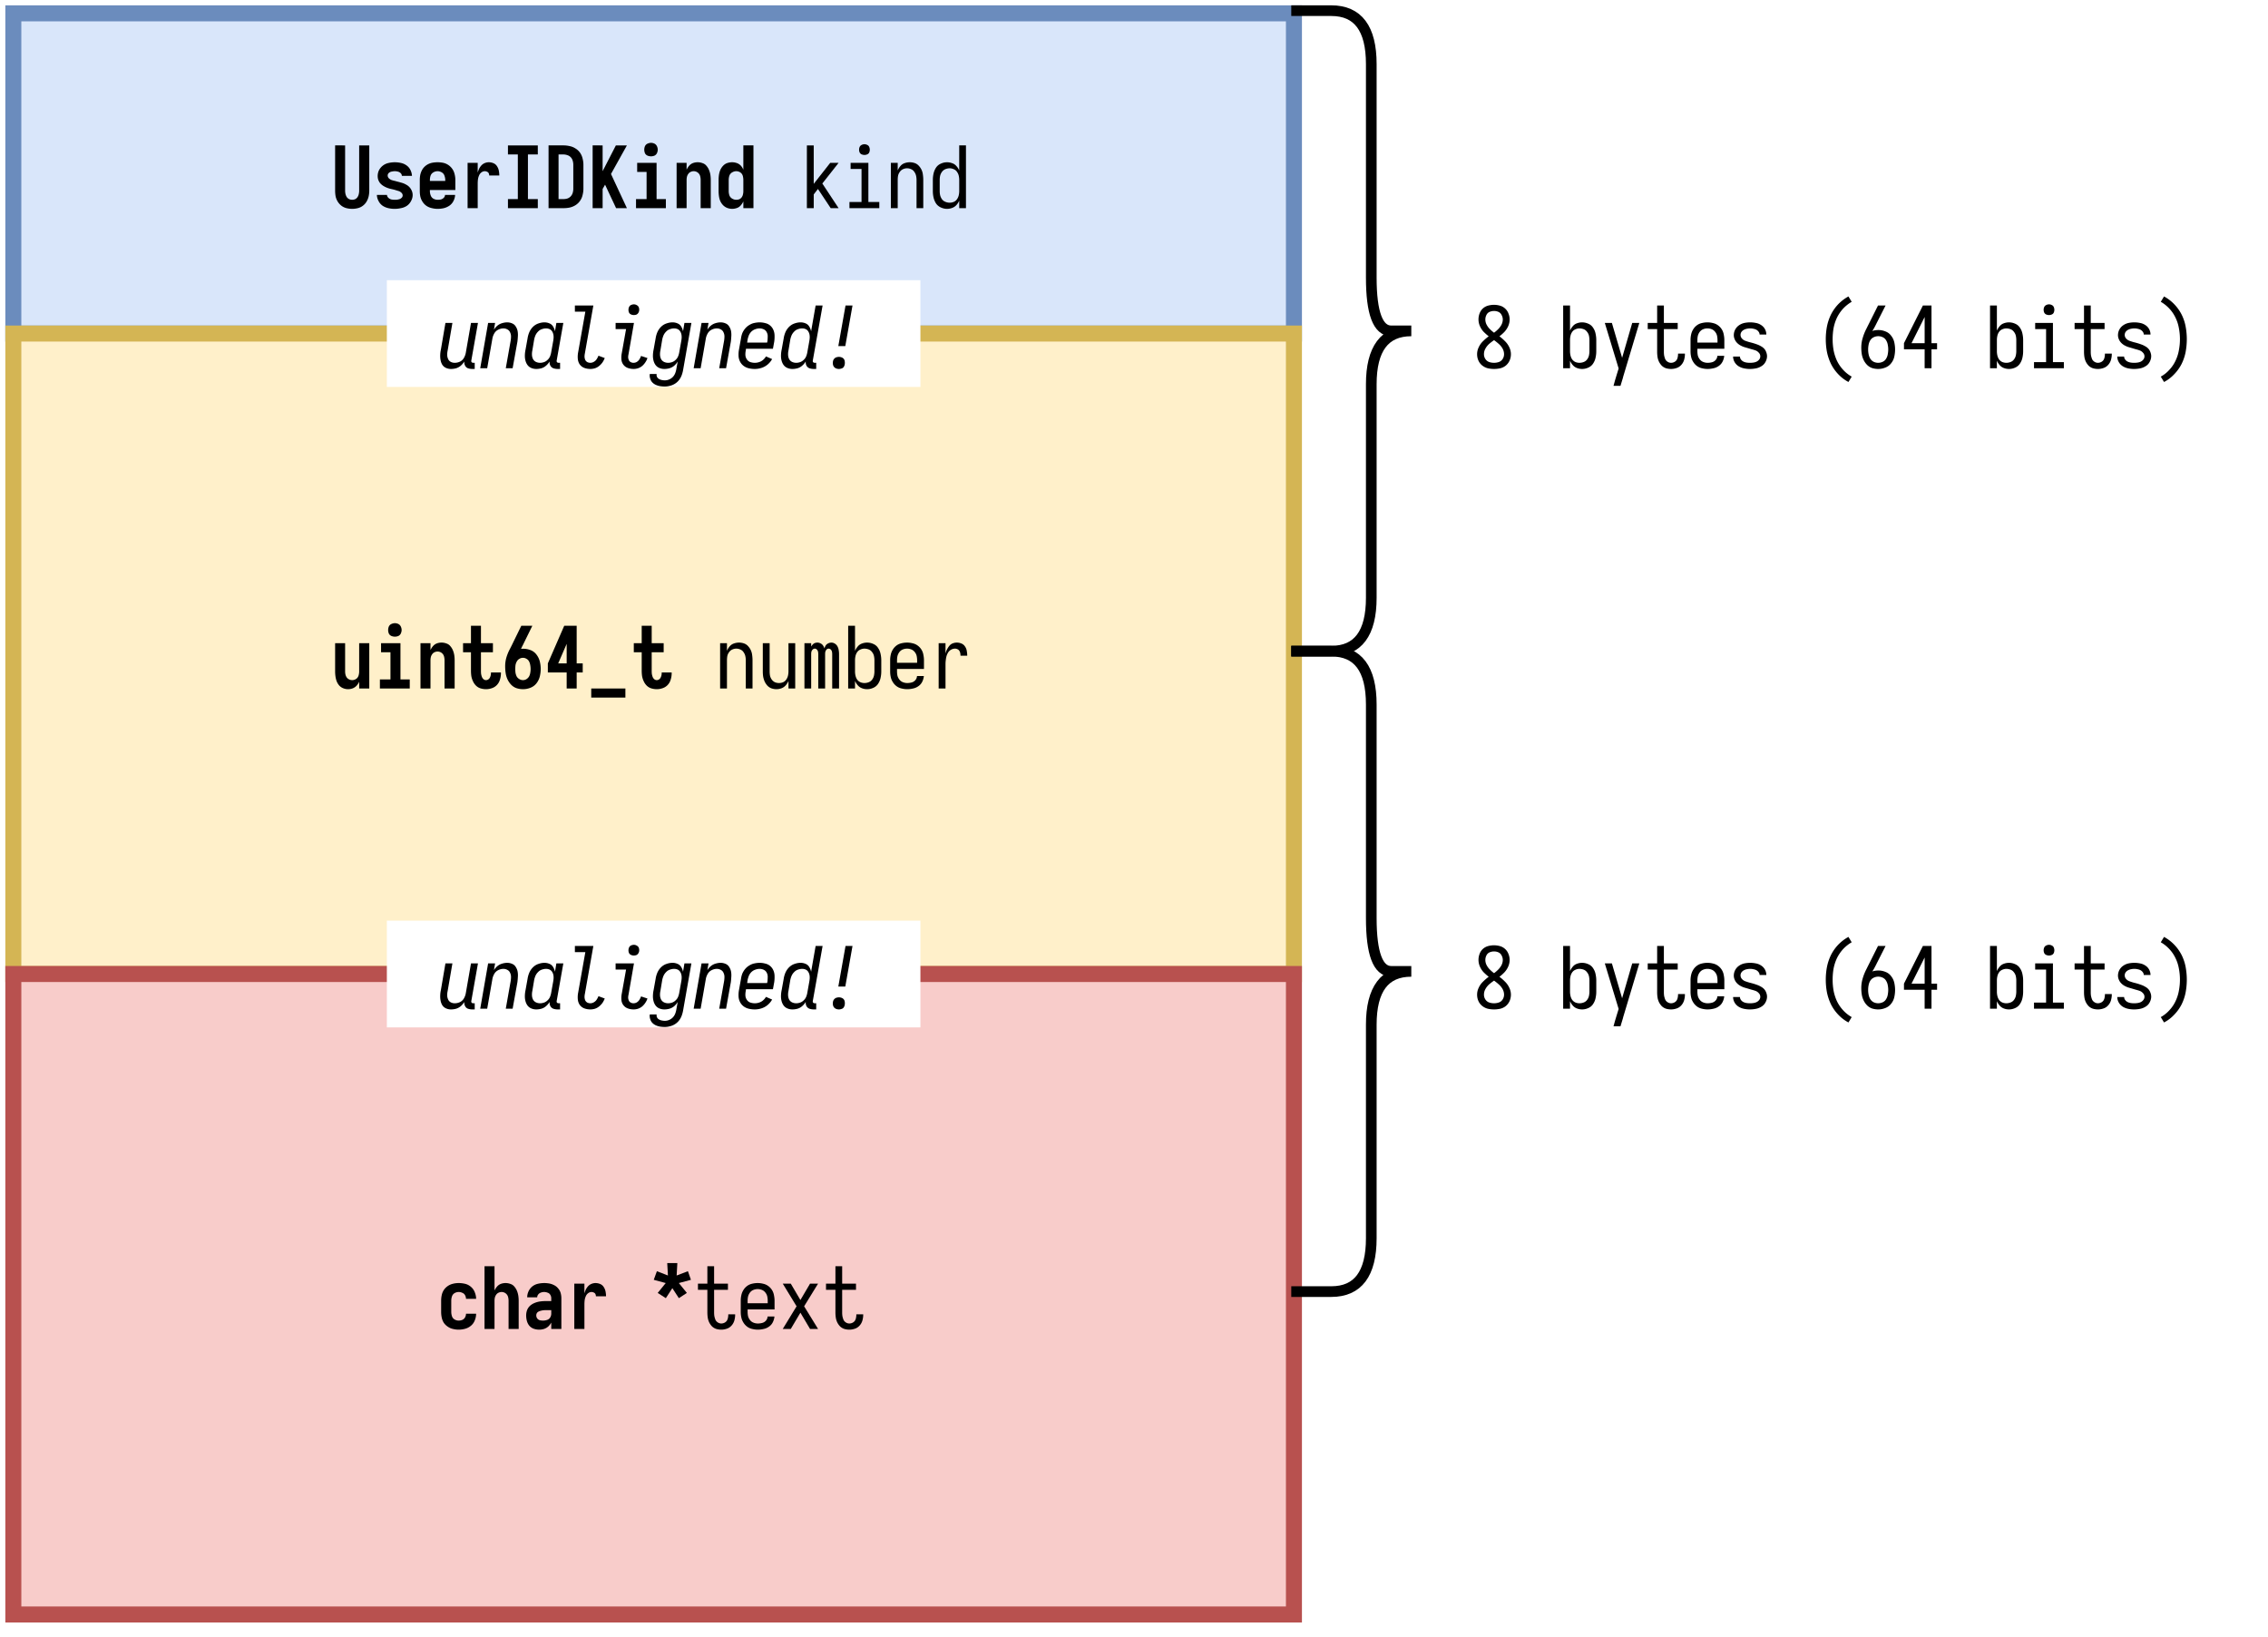 <svg xmlns="http://www.w3.org/2000/svg" xmlns:xlink="http://www.w3.org/1999/xlink" width="406.72" height="293.44" viewBox="0 0 305.04 220.08" version="1.2"><defs><symbol overflow="visible" id="b"><path d="M2.875.094c.25 0 .5-.032.75-.094.258-.063.488-.172.688-.328.207-.156.375-.344.5-.563.132-.226.226-.468.28-.718.052-.25.079-.5.079-.75v-6.079h-1.36v6.079c0 .148-.015.293-.046.437a1.135 1.135 0 01-.157.406.789.789 0 01-.312.297 1.004 1.004 0 01-.844 0 .86.86 0 01-.328-.297 1.529 1.529 0 01-.156-.406 2.055 2.055 0 01-.047-.437v-6.079H.578v6.079c0 .25.02.5.063.75.05.25.144.492.28.718.134.22.302.407.5.563.208.156.438.266.688.328.25.063.504.094.766.094zm0 0"/></symbol><symbol overflow="visible" id="c"><path d="M2.844.094c.281 0 .562-.032.844-.094.289-.05.554-.156.796-.313.239-.164.426-.378.563-.64.144-.258.219-.531.219-.813 0-.144-.024-.285-.063-.421a1.814 1.814 0 00-.172-.376 1.46 1.46 0 00-.265-.328 1.406 1.406 0 00-.344-.25 2.798 2.798 0 00-.375-.187 3.44 3.44 0 00-.406-.125 4.673 4.673 0 00-.407-.11c-.136-.039-.273-.078-.406-.109a4.787 4.787 0 01-.406-.11 1.184 1.184 0 01-.36-.234.537.537 0 01-.156-.375c0-.101.032-.195.094-.28a.727.727 0 01.25-.188c.102-.04.207-.067.313-.079a1.531 1.531 0 01.734.031.774.774 0 01.36.204.511.511 0 01.155.36h1.36a1.917 1.917 0 00-.203-.782 1.593 1.593 0 00-.532-.625 1.95 1.95 0 00-.75-.328 3.662 3.662 0 00-1.64 0 1.9 1.9 0 00-1.297.953 1.8 1.8 0 00-.14 1.219c.038.136.097.265.171.39.07.118.16.22.266.313.101.094.219.18.344.25.125.074.25.137.375.187.132.055.27.102.406.141l.406.094c.145.031.281.07.406.11.133.042.27.085.407.124a.93.93 0 01.359.219c.113.105.172.23.172.375a.404.404 0 01-.125.297.807.807 0 01-.281.187 2.873 2.873 0 01-.329.078c-.117.012-.23.016-.343.016a2.29 2.29 0 01-.453-.047A.904.904 0 012-1.39a.57.57 0 01-.188-.39H.454c.008.281.082.554.219.812.133.262.316.477.547.64.238.157.5.267.781.329.281.063.563.094.844.094zm0 0"/></symbol><symbol overflow="visible" id="d"><path d="M2.89.094c.282 0 .555-.032.829-.094.281-.07.535-.188.765-.344a1.71 1.71 0 00.532-.625c.132-.258.207-.531.218-.812H3.875a.537.537 0 01-.172.39.83.83 0 01-.375.22 2.11 2.11 0 01-.437.046c-.2 0-.387-.047-.563-.14a.822.822 0 01-.375-.438 1.662 1.662 0 01-.11-.594v-.14h3.423v-1.36a2.99 2.99 0 00-.094-.75 2.063 2.063 0 00-.297-.703 2.024 2.024 0 00-1.234-.844 3.828 3.828 0 00-1.531 0c-.25.055-.485.153-.704.297a1.97 1.97 0 00-.547.547 2.426 2.426 0 00-.296.703 3.394 3.394 0 00-.079.75v1.5c0 .262.024.516.079.766.062.25.164.484.312.703.145.219.328.402.547.547.219.136.453.23.703.281.258.063.516.094.766.094zm-1.046-3.75v-.14c0-.196.031-.392.093-.579a.837.837 0 01.375-.438 1.11 1.11 0 01.563-.156c.195 0 .383.055.563.157.175.105.296.25.359.437.07.188.11.383.11.578v.14zm0 0"/></symbol><symbol overflow="visible" id="e"><path d="M1.172 0h1.36v-3.234c0-.145.003-.29.015-.438.008-.144.031-.285.062-.422.04-.144.094-.281.157-.406a.92.92 0 01.296-.328.72.72 0 01.422-.14.65.65 0 01.313.077.4.4 0 01.219.204c.039.093.062.195.062.296h1.36c0-.207-.024-.421-.063-.64a1.664 1.664 0 00-.25-.61 1.008 1.008 0 00-.484-.406 1.623 1.623 0 00-.625-.125c-.18 0-.356.04-.532.11-.18.074-.328.18-.453.312-.125.137-.23.29-.312.453-.074.168-.137.34-.188.516v-1.313h-1.36zm0 0"/></symbol><symbol overflow="visible" id="f"><path d="M.86 0h4.015v-1.219H3.547v-6h1.328v-1.218H.859v1.218h1.329v6H.859zm0 0"/></symbol><symbol overflow="visible" id="g"><path d="M.578 0h2c.281 0 .555-.023.828-.078a2.52 2.52 0 00.781-.313c.25-.156.458-.351.625-.593.165-.239.282-.5.344-.782.07-.28.11-.562.11-.843v-3.235c0-.281-.04-.554-.11-.828a2.254 2.254 0 00-.343-.781 2.009 2.009 0 00-.625-.578 2.19 2.19 0 00-.782-.313 3.688 3.688 0 00-.828-.094h-2zm1.344-1.219v-6h.656c.176 0 .352.032.531.094.176.055.329.148.454.281.124.125.21.282.265.469.05.18.078.355.078.531v3.235c0 .187-.027.37-.078.546-.055.18-.14.336-.265.47a1.105 1.105 0 01-.454.296c-.18.055-.355.078-.53.078zm0 0"/></symbol><symbol overflow="visible" id="h"><path d="M.766 0h1.343v-2.578l.329-.578L3.921 0h1.453l-2.14-4.594 2.14-3.843H3.891L2.109-4.97v-3.468H.766zm0 0"/></symbol><symbol overflow="visible" id="i"><path d="M.86 0h4.015v-1.219h-1.25v-4.875h-2.61v1.219h1.266v3.656H.86zm2.015-6.969c.164 0 .32-.031.469-.093a.703.703 0 00.328-.329c.07-.156.11-.312.11-.468 0-.164-.04-.32-.11-.47a.72.72 0 00-.328-.343 1.086 1.086 0 00-.469-.11c-.156 0-.313.04-.469.11a.686.686 0 00-.344.344 1.196 1.196 0 00-.093.469c0 .156.031.312.093.468.07.149.188.258.344.329.156.062.313.093.469.093zm0 0"/></symbol><symbol overflow="visible" id="j"><path d="M.578 0h1.344v-3.797c0-.144.016-.285.047-.422a1.02 1.02 0 01.172-.375.765.765 0 01.328-.281.95.95 0 01.406-.094.9.9 0 01.734.375.926.926 0 01.157.375c.03.137.046.278.046.422V0h1.36v-3.797c0-.219-.016-.437-.047-.656a2.88 2.88 0 00-.172-.64 1.99 1.99 0 00-.344-.579 1.106 1.106 0 00-.53-.375 1.86 1.86 0 00-1.298-.016c-.199.075-.37.196-.515.36a2.34 2.34 0 00-.344.531v-.922H.578zm0 0"/></symbol><symbol overflow="visible" id="k"><path d="M2.313.094c.207 0 .414-.04.624-.11.208-.07.383-.191.532-.359.144-.164.258-.344.344-.531V0h1.359v-8.438h-1.36v3.266c-.085-.207-.199-.39-.343-.547a1.344 1.344 0 00-.531-.343c-.211-.07-.418-.11-.626-.11-.23 0-.453.04-.671.11-.211.074-.399.199-.563.375-.156.167-.281.359-.375.578-.086.21-.14.421-.172.64a4.773 4.773 0 00-.047.672v1.5c0 .219.016.445.047.672.031.23.086.45.172.656.094.211.219.399.375.563.164.168.352.293.563.375.218.082.441.125.671.125zm.546-1.219a1.05 1.05 0 01-.546-.156.822.822 0 01-.376-.438 1.81 1.81 0 01-.093-.578v-1.5c0-.195.031-.39.093-.578a.837.837 0 01.375-.438c.176-.101.36-.156.547-.156.145 0 .286.032.422.094a.874.874 0 01.328.266.926.926 0 01.157.39c.03.137.046.278.046.422v1.5c0 .149-.015.29-.046.422a1.015 1.015 0 01-.157.39.813.813 0 01-.328.282 1.122 1.122 0 01-.422.078zm0 0"/></symbol><symbol overflow="visible" id="q"><path d="M2.313.094c.218 0 .425-.04.624-.11.208-.082.383-.203.532-.359.144-.164.258-.344.344-.531V0h1.359v-6.094h-1.36v3.797c0 .137-.015.277-.046.422a1.015 1.015 0 01-.157.39.839.839 0 01-.328.266.9.9 0 01-.406.094.95.95 0 01-.406-.094.787.787 0 01-.328-.265 1.118 1.118 0 01-.172-.391 1.994 1.994 0 01-.047-.422v-3.797H.578v3.797c0 .219.016.445.047.672.031.219.082.434.156.64.082.212.196.403.344.579.156.168.336.293.547.375.207.082.422.125.64.125zm0 0"/></symbol><symbol overflow="visible" id="r"><path d="M3.656.094c.27 0 .535-.047.797-.14.27-.095.5-.243.688-.454.187-.207.316-.445.39-.719.082-.27.125-.547.125-.828v-.11H4.313v.048a1.353 1.353 0 01-.14.64.648.648 0 01-.22.25.533.533 0 01-.297.094.515.515 0 01-.36-.14.819.819 0 01-.218-.344A2.112 2.112 0 012.984-2a4.647 4.647 0 01-.015-.406v-2.469h1.61v-1.219h-1.61v-2.343H1.625v2.343H.562v1.219h1.063v2.469c0 .242.016.48.047.719.039.242.113.476.219.703.101.23.242.433.421.609.176.168.38.29.61.36.238.07.484.109.734.109zm0 0"/></symbol><symbol overflow="visible" id="s"><path d="M2.875.094c.344 0 .676-.063 1-.188.32-.125.594-.32.813-.594a2.48 2.48 0 00.453-.921 4.229 4.229 0 000-2.032 2.535 2.535 0 00-.438-.906 1.796 1.796 0 00-.797-.61 2.752 2.752 0 00-1.297-.171c.04-.07.079-.145.11-.219.031-.07.066-.144.11-.219L4.14-8.437H2.656L1.61-6.297c-.168.356-.343.711-.53 1.063-.18.343-.325.71-.438 1.093A4.205 4.205 0 00.484-3c0 .305.02.602.063.89.039.294.117.575.234.844.125.274.285.516.485.735.207.219.453.383.734.484.29.094.582.14.875.14zm0-1.219a.926.926 0 01-.484-.14.961.961 0 01-.36-.36 1.949 1.949 0 01-.156-.484 3.657 3.657 0 01-.031-.516c0-.164.008-.336.031-.516.031-.175.086-.336.172-.484a.872.872 0 01.344-.36.926.926 0 01.484-.14c.176 0 .336.047.484.14.157.087.27.204.344.36.082.156.133.324.156.5a2.74 2.74 0 010 1.016 1.466 1.466 0 01-.156.484c-.086.148-.2.266-.344.36a.887.887 0 01-.484.14zm0 0"/></symbol><symbol overflow="visible" id="t"><path d="M1.875-3.375L3.015-6v2.625zM3.015 0H4.36v-2.156h.813v-1.219h-.813v-5.063H2.688L.483-3.375v1.219h2.532zm0 0"/></symbol><symbol overflow="visible" id="u"><path d="M.578 1.219h4.594V0H.578zm0 0"/></symbol><symbol overflow="visible" id="C"><path d="M2.844.094c.3 0 .597-.043.89-.125.29-.082.551-.223.782-.422.226-.195.394-.438.5-.719.113-.281.171-.57.171-.875H3.829c0 .168-.043.328-.125.485a.765.765 0 01-.375.343c-.156.063-.32.094-.484.094-.2 0-.387-.05-.563-.156a.784.784 0 01-.344-.438 1.902 1.902 0 01-.093-.578v-1.5c0-.195.031-.39.093-.578a.797.797 0 01.344-.438 1.11 1.11 0 011.047-.046c.164.062.29.171.375.328.082.156.125.32.125.484h1.36c0-.289-.06-.578-.172-.86a1.775 1.775 0 00-.5-.734 1.843 1.843 0 00-.782-.421c-.293-.07-.59-.11-.89-.11-.262 0-.516.031-.766.094a2.054 2.054 0 00-.687.297 1.97 1.97 0 00-.547.547c-.137.21-.23.437-.281.687-.055.25-.079.5-.079.75v1.5c0 .25.024.508.079.766.05.25.144.484.28.703.145.21.329.387.548.531.218.149.445.246.687.297.25.063.504.094.766.094zm0 0"/></symbol><symbol overflow="visible" id="D"><path d="M.578 0h1.344v-3.797c0-.144.016-.285.047-.422a1.02 1.02 0 01.172-.375.765.765 0 01.328-.281.95.95 0 01.406-.094.9.9 0 01.734.375.926.926 0 01.157.375c.03.137.046.278.046.422V0h1.36v-3.797c0-.219-.016-.437-.047-.656a2.88 2.88 0 00-.172-.64 1.99 1.99 0 00-.344-.579 1.106 1.106 0 00-.53-.375 1.86 1.86 0 00-1.298-.016c-.199.075-.37.196-.515.36a2.34 2.34 0 00-.344.531v-3.266H.578zm0 0"/></symbol><symbol overflow="visible" id="E"><path d="M2.188.094c.218 0 .43-.032.64-.094.219-.07.41-.18.578-.328.164-.156.301-.332.406-.531V0h1.36v-4.14c0-.227-.031-.458-.094-.688a1.544 1.544 0 00-.328-.61 1.589 1.589 0 00-.531-.437 2.278 2.278 0 00-.657-.234c-.23-.04-.46-.063-.687-.063-.281 0-.563.031-.844.094a1.92 1.92 0 00-.765.36c-.22.179-.391.402-.516.671a1.928 1.928 0 00-.172.797h1.344c0-.145.047-.273.14-.39a.747.747 0 01.36-.25 1.222 1.222 0 01.906.016.596.596 0 01.36.296.835.835 0 01.124.437v.391h-.718c-.242 0-.485.016-.735.047a3.03 3.03 0 00-.734.187c-.23.086-.445.211-.64.375a1.586 1.586 0 00-.422.61c-.086.23-.125.469-.125.719 0 .242.03.48.093.718.063.242.172.461.328.657.164.187.364.324.594.406.238.082.484.125.734.125zm.53-1.219c-.148 0-.292-.016-.437-.047a.647.647 0 01-.36-.25.693.693 0 01-.124-.406c0-.102.023-.203.078-.297a.522.522 0 01.25-.219c.102-.05.207-.086.313-.11a2.1 2.1 0 01.328-.062c.113-.007.222-.015.328-.015h.719v.469c0 .18-.047.351-.141.515a.754.754 0 01-.406.328c-.18.063-.36.094-.547.094zm0 0"/></symbol><symbol overflow="visible" id="F"><path d="M2-4.14l.875-1.344.875 1.343 1.078-.703L3.75-6.172l1.625-.437-.406-1.157-1.516.579.094-1.672h-1.36l.094 1.671-1.484-.578-.422 1.157 1.61.437L.905-4.844zm0 0"/></symbol><symbol overflow="visible" id="m"><path d="M.875 0h.922v-1.844l.562-.734.297.437L4.078 0h1.063L2.953-3.313l2.188-2.78H4.016l-2.22 2.827v-5.171H.876zm0 0"/></symbol><symbol overflow="visible" id="n"><path d="M.86 0h4.015v-.828H3.406v-5.266h-2.39v.828h1.468v4.438H.86zm2.015-7.156a.873.873 0 00.375-.078.477.477 0 00.266-.25.934.934 0 000-.75.492.492 0 00-.266-.266.785.785 0 00-.375-.094.832.832 0 00-.375.094.549.549 0 00-.266.266.873.873 0 00-.078.375c0 .125.024.25.078.375.063.117.149.199.266.25.125.054.25.078.375.078zm0 0"/></symbol><symbol overflow="visible" id="o"><path d="M.688 0h.921v-3.797c0-.187.016-.375.047-.562.04-.188.117-.36.235-.516.113-.164.254-.285.421-.36a1.299 1.299 0 011.11 0 .92.92 0 01.422.36c.113.156.191.328.234.516.04.187.063.375.063.562V0h.906v-3.797c0-.226-.016-.453-.047-.672a2.145 2.145 0 00-.172-.656 2.082 2.082 0 00-.375-.563 1.3 1.3 0 00-.562-.375 2.052 2.052 0 00-1.36.016 1.239 1.239 0 00-.562.39c-.157.18-.278.376-.36.595v-1.032H.688zm0 0"/></symbol><symbol overflow="visible" id="p"><path d="M2.5.094c.238 0 .469-.043.688-.125.226-.082.421-.211.578-.39.164-.177.289-.376.375-.595V0h.906v-8.438H4.14v3.376a1.908 1.908 0 00-.375-.594 1.243 1.243 0 00-.579-.39 1.949 1.949 0 00-1.515.062 1.446 1.446 0 00-.656.546 2.388 2.388 0 00-.329.797 3.879 3.879 0 00-.093.844v1.5c0 .293.031.578.094.86.062.28.171.546.328.796.164.243.382.422.656.547.27.125.547.188.828.188zm.36-.828c-.188 0-.376-.036-.563-.11a1.08 1.08 0 01-.469-.344 1.653 1.653 0 01-.25-.53 2.698 2.698 0 01-.062-.579v-1.5c0-.195.02-.39.062-.578.05-.188.133-.36.25-.516.125-.164.281-.285.469-.359.187-.07.375-.11.562-.11.188 0 .368.044.547.126a.902.902 0 01.438.359c.113.156.191.328.234.516.04.187.063.375.063.562v1.5c0 .188-.024.375-.063.563a1.537 1.537 0 01-.234.53.997.997 0 01-.438.36c-.18.074-.36.11-.547.11zm0 0"/></symbol><symbol overflow="visible" id="w"><path d="M2.516.094c.238 0 .468-.043.687-.125.219-.082.406-.211.563-.39.164-.188.289-.384.375-.595V0h.906v-6.094H4.14v3.797c0 .188-.024.375-.063.563a1.537 1.537 0 01-.234.53 1.022 1.022 0 01-.422.36c-.18.074-.36.11-.547.11-.2 0-.387-.036-.563-.11a1.13 1.13 0 01-.421-.36 1.403 1.403 0 01-.235-.53 3.416 3.416 0 01-.047-.563v-3.797H.688v3.797c0 .23.015.461.046.688.04.218.102.433.188.64.094.211.219.403.375.578.156.168.344.293.562.375.22.07.438.11.657.11zm0 0"/></symbol><symbol overflow="visible" id="x"><path d="M.547 0h.906v-4.625c0-.102.008-.207.031-.313a.654.654 0 01.172-.296.39.39 0 01.282-.125c.113 0 .207.043.28.125a.593.593 0 01.157.296c.02.106.031.211.031.313V0h.922v-4.625c0-.102.008-.207.031-.313a.749.749 0 01.157-.296.39.39 0 01.28-.125c.114 0 .212.043.298.125a.593.593 0 01.156.296c.02.106.031.211.031.313V0h.922v-4.625c0-.176-.016-.348-.047-.516A1.493 1.493 0 005-5.64a.964.964 0 00-.36-.39.864.864 0 00-.468-.14.931.931 0 00-.438.109.765.765 0 00-.328.28 1.725 1.725 0 00-.172.391 1.339 1.339 0 00-.187-.39.813.813 0 00-.328-.282.917.917 0 00-.422-.109c-.125 0-.246.024-.36.063a.74.74 0 00-.28.203 1.146 1.146 0 00-.204.265v-.453H.547zm0 0"/></symbol><symbol overflow="visible" id="y"><path d="M3.234.094c.29 0 .57-.063.844-.188.27-.125.484-.304.64-.547.165-.25.274-.515.329-.796a3.94 3.94 0 00.094-.86v-1.5c0-.281-.032-.562-.094-.844a2.103 2.103 0 00-.328-.796 1.387 1.387 0 00-.64-.547 2.009 2.009 0 00-.845-.188c-.242 0-.468.043-.687.125a1.239 1.239 0 00-.563.39c-.156.18-.28.376-.375.595v-3.375H.688V0h.921v-1.016c.094.22.22.418.375.594.157.18.344.309.563.39.219.083.445.126.687.126zm-.359-.828c-.188 0-.371-.036-.547-.11a1.093 1.093 0 01-.437-.36 1.578 1.578 0 01-.22-.53 2.508 2.508 0 01-.062-.563v-1.5c0-.187.02-.375.063-.562.039-.188.113-.36.219-.516a.979.979 0 01.437-.36c.176-.081.36-.124.547-.124.195 0 .39.039.578.109a.999.999 0 01.453.36c.125.156.207.327.25.515.04.188.063.383.063.578v1.5c0 .188-.024.383-.063.578a1.38 1.38 0 01-.25.532.993.993 0 01-.453.343c-.187.074-.383.11-.578.11zm0 0"/></symbol><symbol overflow="visible" id="z"><path d="M2.89.094c.258 0 .52-.032.782-.094.258-.05.5-.156.719-.313a1.51 1.51 0 00.515-.593c.125-.25.196-.504.219-.766h-.922a.896.896 0 01-.219.547.984.984 0 01-.5.313c-.199.054-.398.078-.593.078-.2 0-.391-.036-.579-.11a1.08 1.08 0 01-.468-.344 1.412 1.412 0 01-.266-.515 2.762 2.762 0 01-.062-.594v-.328H5.14v-1.172c0-.25-.028-.492-.079-.734a1.913 1.913 0 00-.781-1.25 1.77 1.77 0 00-.672-.297 2.912 2.912 0 00-.734-.094c-.262 0-.516.031-.766.094-.242.055-.46.152-.656.297-.2.148-.367.328-.5.547-.137.218-.23.453-.281.703a3.303 3.303 0 00-.078.734v1.5c0 .25.023.5.078.75.05.242.144.469.281.688.133.218.305.406.516.562.207.149.43.246.672.297.25.063.5.094.75.094zM1.517-3.453v-.344c0-.195.02-.39.062-.578.05-.188.133-.36.25-.516.125-.164.281-.285.469-.359a1.534 1.534 0 011.14 0c.188.074.344.195.47.36.124.156.206.327.25.515.038.188.062.383.062.578v.344zm0 0"/></symbol><symbol overflow="visible" id="A"><path d="M1.375 0h.922v-3.234c0-.176.008-.352.031-.532.02-.187.05-.367.094-.546.05-.188.125-.36.219-.516a1.113 1.113 0 01.937-.531.75.75 0 01.328.078.54.54 0 01.25.218c.063.094.102.2.125.313.02.117.032.23.032.344h.906c0-.219-.024-.43-.063-.64a1.357 1.357 0 00-.234-.595 1.008 1.008 0 00-.484-.406 1.623 1.623 0 00-.625-.125c-.188 0-.376.04-.563.11-.18.074-.328.187-.453.343-.125.157-.23.324-.313.5a2.096 2.096 0 00-.187.532v-1.407h-.922zm0 0"/></symbol><symbol overflow="visible" id="G"><path d="M3.719.094c.25 0 .492-.043.734-.125.25-.082.461-.223.64-.422.177-.195.302-.422.376-.672.07-.25.11-.5.11-.75v-.094h-.923v.047c0 .149-.015.293-.047.438a1.015 1.015 0 01-.156.39.839.839 0 01-.328.266.976.976 0 01-.406.094.845.845 0 01-.469-.141.847.847 0 01-.328-.375 3.05 3.05 0 01-.14-.484 3.544 3.544 0 01-.032-.5v-3.032h1.86v-.828H2.75v-2.343h-.906v2.343H.578v.828h1.266v3.032c0 .23.015.46.047.687.03.219.093.434.187.64.102.212.235.4.39.563A1.5 1.5 0 003.048 0c.219.063.441.094.672.094zm0 0"/></symbol><symbol overflow="visible" id="H"><path d="M.5 0h1.078l1.297-2.188L4.172 0H5.25L3.375-3.047 5.25-6.094H4.172L2.875-3.89 1.578-6.094H.5l1.86 3.047zm0 0"/></symbol><symbol overflow="visible" id="I"><path d="M2.875.094c.281 0 .563-.032.844-.094.281-.07.531-.195.75-.375.218-.188.383-.41.5-.672.113-.27.172-.55.172-.844 0-.32-.075-.632-.22-.937a2.767 2.767 0 00-.577-.813 6.016 6.016 0 00-.75-.656c.25-.187.476-.39.687-.61.207-.226.375-.484.5-.765.125-.289.188-.586.188-.89a2.1 2.1 0 00-.157-.797 1.668 1.668 0 00-.453-.672 1.644 1.644 0 00-.703-.39 3.015 3.015 0 00-.781-.11c-.273 0-.543.039-.813.11a1.74 1.74 0 00-.703.39c-.199.187-.343.414-.437.672a2.25 2.25 0 00.047 1.687c.125.281.289.54.5.766.218.218.445.422.687.61-.273.198-.527.417-.765.655-.243.23-.434.5-.579.813a2.113 2.113 0 00-.218.937c0 .293.054.575.172.844.113.262.285.484.515.672.227.18.477.305.75.375.281.063.563.094.844.094zm0-.828a2.07 2.07 0 01-.672-.11 1.042 1.042 0 01-.5-.406 1.168 1.168 0 01-.187-.64c0-.27.066-.524.203-.766.133-.239.3-.446.5-.625.207-.176.426-.344.656-.5.219.156.426.324.625.5.207.18.379.386.516.625.132.242.203.496.203.765 0 .23-.063.446-.188.641a.975.975 0 01-.5.406c-.219.074-.437.11-.656.11zm0-4.047a4.388 4.388 0 01-.563-.485 2.311 2.311 0 01-.437-.593 1.508 1.508 0 01-.172-.704c0-.207.047-.406.14-.593a.853.853 0 01.423-.422 1.56 1.56 0 01.609-.125c.207 0 .406.043.594.125a.853.853 0 01.422.422c.101.187.156.386.156.593 0 .243-.059.477-.172.704a2.509 2.509 0 01-.438.593c-.18.18-.367.34-.562.485zm0 0"/></symbol><symbol overflow="visible" id="J"><path d="M1.719 2.36h.937l.328-1.079.032-.14 2.171-7.235h-.953L2.875-1.406 1.5-6.094H.547L2.407.031l-.266.86c-.075.25-.149.492-.22.734-.073.238-.14.484-.202.734zm0 0"/></symbol><symbol overflow="visible" id="K"><path d="M2.844.094c.27 0 .535-.028.797-.078.27-.051.52-.149.75-.297a1.44 1.44 0 00.546-.578c.133-.25.204-.504.204-.766 0-.188-.04-.367-.11-.547a1.366 1.366 0 00-.281-.469 1.647 1.647 0 00-.438-.328 2.785 2.785 0 00-.5-.234 9.966 9.966 0 00-.515-.172c-.18-.05-.356-.098-.531-.14-.18-.051-.356-.11-.532-.172A1.103 1.103 0 011.766-4a.72.72 0 01-.063-.89.93.93 0 01.328-.282c.133-.07.27-.117.406-.14.145-.032.29-.047.438-.047.145 0 .285.015.422.046.133.024.265.063.39.125A.888.888 0 014-4.921c.094.117.14.246.14.39h.907c0-.257-.063-.503-.188-.734a1.475 1.475 0 00-.515-.546 1.825 1.825 0 00-.703-.282 3.857 3.857 0 00-1.547 0c-.25.055-.492.157-.719.313a1.616 1.616 0 00-.703 1.328c0 .18.035.355.11.531.07.18.171.336.296.469.125.137.266.25.422.344.164.093.332.171.5.234.176.055.352.105.531.156.176.055.348.106.516.156.176.043.351.094.531.157.176.062.328.168.453.312a.686.686 0 01.063.906.986.986 0 01-.36.297 1.487 1.487 0 01-.437.125 2.88 2.88 0 01-.453.032c-.149 0-.293-.008-.438-.032a1.423 1.423 0 01-.422-.125.884.884 0 01-.343-.28.658.658 0 01-.141-.407H.578c0 .262.067.512.203.75.133.23.317.418.547.562.227.137.473.23.734.282.258.05.52.078.782.078zm0 0"/></symbol><symbol overflow="visible" id="L"><path d="M4.61 1.844l.437-.719A4.66 4.66 0 013.89.203a5.01 5.01 0 01-.829-1.219c-.21-.457-.359-.93-.453-1.421a8.442 8.442 0 01-.125-1.47c0-.5.04-.991.125-1.484.094-.488.243-.957.454-1.406.218-.445.492-.851.828-1.219a5.155 5.155 0 011.156-.921l-.438-.72c-.5.274-.953.618-1.359 1.032a5.836 5.836 0 00-.984 1.39 6.637 6.637 0 00-.547 1.626 9.24 9.24 0 00-.157 1.703c0 .574.051 1.14.157 1.703.113.562.297 1.105.547 1.625.257.512.586.973.984 1.39.406.426.86.77 1.36 1.032zm0 0"/></symbol><symbol overflow="visible" id="M"><path d="M2.875.094c.32 0 .64-.063.953-.188.32-.125.582-.316.781-.578.207-.258.348-.55.422-.875.07-.32.11-.648.11-.984 0-.32-.04-.645-.11-.969a2.195 2.195 0 00-.422-.875c-.199-.27-.453-.46-.765-.578a2.483 2.483 0 00-.953-.188c-.137 0-.274.012-.407.032A1.188 1.188 0 002.078-5c.219-.352.414-.719.594-1.094l1.187-2.343H2.844L1.859-6.47c-.199.399-.398.793-.593 1.188-.2.386-.36.793-.485 1.218A4.442 4.442 0 00.594-2.78c0 .281.02.562.062.844.04.273.117.53.235.78.113.25.27.481.468.688.196.2.426.344.688.438.27.082.547.125.828.125zm0-.828c-.219 0-.43-.047-.625-.141a1.206 1.206 0 01-.453-.422 1.909 1.909 0 01-.219-.594 3.295 3.295 0 010-1.265c.04-.219.113-.414.219-.594.113-.188.27-.328.469-.422a1.392 1.392 0 011.218 0c.196.094.348.234.454.422.113.188.187.387.218.594.04.21.063.418.063.625 0 .21-.024.422-.063.64-.031.211-.105.407-.218.594a1.008 1.008 0 01-.454.422c-.199.094-.402.14-.609.14zm0 0"/></symbol><symbol overflow="visible" id="N"><path d="M1.61-3.375l1.765-3.516v3.516zM3.374 0h.922v-2.547h.75v-.828h-.75v-5.063H3.14L.594-3.375v.828h2.781zm0 0"/></symbol><symbol overflow="visible" id="O"><path d="M1.125 1.844c.508-.262.96-.606 1.36-1.032a5.715 5.715 0 001-1.39c.257-.52.44-1.063.546-1.625a9.559 9.559 0 00.157-1.703c0-.57-.055-1.14-.157-1.703a6.04 6.04 0 00-.547-1.625 5.791 5.791 0 00-1-1.391 5.481 5.481 0 00-1.359-1.031l-.438.719c.438.25.82.558 1.157.921.343.368.617.774.828 1.22.219.448.367.917.453 1.405.094.493.14.985.14 1.485 0 .492-.046.98-.14 1.469a5.436 5.436 0 01-.453 1.421c-.211.45-.485.856-.828 1.22-.336.374-.719.679-1.157.921zm0 0"/></symbol><symbol overflow="visible" id="P"><path d="M1.813.094C2.038.094 2.27.062 2.5 0a1.82 1.82 0 00.625-.344c.188-.164.344-.351.469-.562-.012.199.023.383.11.547.081.168.21.289.39.359.187.063.379.094.578.094H5v-.828h-.172a.409.409 0 01-.172-.032.227.227 0 01-.11-.125.423.423 0 010-.171l.891-5.032H4.5l-.703 4.032a2.13 2.13 0 01-.25.671 1.24 1.24 0 01-.531.5c-.23.106-.465.157-.704.157-.187 0-.367-.04-.53-.125a.792.792 0 01-.36-.391 1.458 1.458 0 01-.125-.547c0-.195.02-.39.062-.578L2-6.094h-.938L.454-2.53c-.055.242-.086.48-.094.719-.011.242.004.476.047.703.04.23.117.445.235.64.125.188.289.328.5.422.207.094.43.14.671.14zm0 0"/></symbol><symbol overflow="visible" id="Q"><path d="M0 0h.938l.703-4.016c.039-.226.125-.453.25-.671.125-.22.3-.383.53-.5.227-.114.462-.172.704-.172.188 0 .363.046.531.14a.764.764 0 01.36.39c.082.169.125.352.125.548 0 .187-.016.383-.047.578L3.437 0h.922L5-3.563c.031-.238.05-.476.063-.718.019-.239.007-.473-.032-.703a1.683 1.683 0 00-.25-.625.999.999 0 00-.484-.422 1.631 1.631 0 00-.672-.14c-.23 0-.46.038-.688.109-.218.062-.43.171-.624.328-.188.156-.344.34-.47.546L2-6.093h-.938zm0 0"/></symbol><symbol overflow="visible" id="R"><path d="M1.797.094c.226 0 .457-.032.687-.094.239-.07.454-.191.641-.36.188-.163.344-.35.469-.562-.024.2.008.387.094.563.093.168.226.289.406.359.187.063.379.094.578.094H5v-.828h-.172a.409.409 0 01-.172-.032.227.227 0 01-.11-.125.423.423 0 010-.171l.891-5.032H4.5l-.188 1.125a1.841 1.841 0 00-.25-.64.999.999 0 00-.484-.422 1.665 1.665 0 00-.687-.14c-.274 0-.547.054-.829.155-.273.094-.515.25-.734.47-.21.218-.371.464-.484.734-.106.261-.18.527-.219.796L.359-2.53c-.054.25-.086.496-.093.734-.012.242.007.477.062.703.05.23.14.438.266.625.133.188.304.328.515.422.22.094.446.14.688.14zm.516-.828c-.2 0-.387-.04-.563-.125a.883.883 0 01-.39-.375 1.367 1.367 0 01-.141-.547 2.191 2.191 0 01.047-.594l.25-1.5a3.06 3.06 0 01.171-.547c.083-.187.196-.351.344-.5.145-.156.313-.266.5-.328.196-.07.39-.11.578-.11.164 0 .32.032.47.094a.769.769 0 01.343.297c.082.125.14.266.172.422.031.149.039.305.031.469a3.813 3.813 0 01-.063.484l-.265 1.485c-.031.18-.086.355-.156.53a1.36 1.36 0 01-.329.454 1.243 1.243 0 01-.468.297c-.18.062-.356.094-.531.094zm0 0"/></symbol><symbol overflow="visible" id="S"><path d="M3.328.094c.207 0 .414-.032.625-.094.207-.07.395-.176.563-.313.175-.144.328-.304.453-.484.125-.187.222-.379.297-.578l-.844-.313c-.063.157-.14.31-.234.454a1.102 1.102 0 01-.375.359.936.936 0 01-.485.14.888.888 0 01-.406-.093.687.687 0 01-.281-.297 1.276 1.276 0 01-.094-.422c0-.156.015-.305.047-.453l1.14-6.438H1.25v.829h1.406l-.969 5.468c-.054.282-.07.563-.046.844.02.281.101.54.25.766.156.219.363.383.625.484.257.094.53.14.812.14zm0 0"/></symbol><symbol overflow="visible" id="T"><path d="M3.406.094C3.602.094 3.801.062 4 0c.207-.07.395-.176.563-.313.164-.144.304-.304.421-.484.125-.187.22-.379.282-.578l-.86-.281a2.103 2.103 0 01-.218.453c-.086.137-.2.25-.344.344a.86.86 0 01-.438.125.792.792 0 01-.39-.094.533.533 0 01-.25-.266 1.103 1.103 0 01-.094-.375c0-.133.015-.27.047-.406l.734-4.219H.984v.828h1.407l-.579 3.25c-.054.274-.07.543-.046.813A1.307 1.307 0 002.61-.047c.25.094.515.14.796.14zm.031-7.25c.102 0 .208-.016.313-.047A.546.546 0 004-7.391a.768.768 0 00.14-.296.924.924 0 00-.015-.438.541.541 0 00-.266-.344.754.754 0 00-.421-.125.874.874 0 00-.313.063.507.507 0 00-.266.187.698.698 0 00-.125.297.94.94 0 00.016.453c.04.149.125.258.25.328.133.075.281.11.438.11zm0 0"/></symbol><symbol overflow="visible" id="U"><path d="M1.86 2.453c.226 0 .456-.031.687-.094.238-.054.46-.148.672-.28.207-.126.39-.29.547-.485.156-.2.273-.414.359-.64A4.09 4.09 0 004.313.28l1.125-6.375H4.5l-.188 1.125a1.841 1.841 0 00-.25-.64.999.999 0 00-.484-.422 1.665 1.665 0 00-.687-.14c-.274 0-.547.054-.829.155-.273.094-.515.25-.734.47-.21.218-.371.464-.484.734-.106.261-.18.527-.219.796L.359-2.53c-.054.25-.086.496-.093.734-.012.242.007.477.062.703.05.23.14.438.266.625.133.188.304.328.515.422.22.094.446.14.688.14.226 0 .457-.03.687-.093.239-.07.454-.188.641-.344.188-.164.344-.351.469-.562L3.406.14a2.723 2.723 0 01-.156.546 1.501 1.501 0 01-.328.5 1.501 1.501 0 01-1.063.438c-.136 0-.273-.016-.406-.047a1.036 1.036 0 01-.375-.14.619.619 0 01-.312-.672h-.922c-.032.218-.016.421.047.609.054.195.144.367.28.516.134.144.298.257.485.343.188.082.38.141.578.172.196.031.407.047.625.047zm.452-3.187c-.199 0-.386-.04-.562-.125a.883.883 0 01-.39-.375 1.367 1.367 0 01-.141-.547 2.191 2.191 0 01.047-.594l.25-1.5a3.06 3.06 0 01.171-.547c.083-.187.196-.351.344-.5.145-.156.313-.266.5-.328.196-.07.39-.11.578-.11.164 0 .32.032.47.094a.769.769 0 01.343.297c.082.125.14.266.172.422.031.149.039.305.031.469a3.813 3.813 0 01-.063.484l-.265 1.485c-.031.18-.086.355-.156.53a1.36 1.36 0 01-.329.454 1.243 1.243 0 01-.468.297c-.18.062-.356.094-.531.094zm0 0"/></symbol><symbol overflow="visible" id="V"><path d="M2.484.094c.301 0 .598-.047.891-.14.3-.095.578-.243.828-.454.25-.207.453-.453.61-.734l-.829-.36c-.105.18-.234.336-.39.469a1.488 1.488 0 01-.531.297 1.828 1.828 0 01-.579.094c-.199 0-.398-.032-.593-.094a.92.92 0 01-.47-.36 1.126 1.126 0 01-.202-.562 2.424 2.424 0 01.047-.625l.03-.25h3.626l.172-.938c.039-.269.054-.535.047-.796 0-.27-.047-.52-.141-.75a1.586 1.586 0 00-.422-.61 1.472 1.472 0 00-.656-.343 2.88 2.88 0 00-.781-.11c-.23 0-.465.027-.704.078-.23.043-.453.133-.671.266-.22.125-.414.289-.579.484-.167.2-.296.414-.39.64-.086.231-.14.462-.172.688L.359-2.53a3.615 3.615 0 00-.062.844c.008.273.07.527.187.765.114.23.274.43.485.594.207.156.441.266.703.328.27.063.539.094.812.094zm1.657-3.547H1.453l.063-.422c.039-.188.097-.375.171-.563.083-.187.196-.351.344-.5.156-.144.328-.25.516-.312.195-.07.39-.11.578-.11.195 0 .383.044.563.126.175.086.304.21.39.375.094.168.14.351.14.546 0 .2-.011.403-.03.61zm0 0"/></symbol><symbol overflow="visible" id="W"><path d="M1.797.094c.226 0 .457-.032.687-.094.239-.07.454-.191.641-.36.188-.163.344-.35.469-.562-.024.2.008.387.094.563.093.168.226.289.406.359.187.063.379.094.578.094H5v-.828h-.172a.409.409 0 01-.172-.032.227.227 0 01-.11-.125.423.423 0 010-.171L5.86-8.438h-.937l-.61 3.468a1.841 1.841 0 00-.25-.64.999.999 0 00-.484-.422 1.665 1.665 0 00-.687-.14c-.274 0-.547.054-.829.155-.273.094-.515.25-.734.47-.21.218-.371.464-.484.734-.106.261-.18.527-.219.796L.359-2.53c-.054.25-.086.496-.093.734-.012.242.007.477.062.703.05.23.14.438.266.625.133.188.304.328.515.422.22.094.446.14.688.14zm.516-.828c-.2 0-.387-.04-.563-.125a.883.883 0 01-.39-.375 1.367 1.367 0 01-.141-.547 2.191 2.191 0 01.047-.594l.25-1.5a3.06 3.06 0 01.171-.547c.083-.187.196-.351.344-.5.145-.156.313-.266.5-.328.196-.07.39-.11.578-.11.164 0 .32.032.47.094a.769.769 0 01.343.297c.082.125.14.266.172.422.031.149.039.305.031.469a3.813 3.813 0 01-.063.484l-.265 1.485c-.031.18-.086.355-.156.53a1.36 1.36 0 01-.329.454 1.243 1.243 0 01-.468.297c-.18.062-.356.094-.531.094zm0 0"/></symbol><symbol overflow="visible" id="X"><path d="M2.234-2.984h.938l.969-5.454h-.938zM2.313.094c.113 0 .226-.024.343-.063a.496.496 0 00.297-.203.89.89 0 00.14-.344 1.271 1.271 0 00-.015-.515.596.596 0 00-.281-.375.983.983 0 00-.485-.125 1.2 1.2 0 00-.359.062.679.679 0 00-.297.219.687.687 0 00-.14.313c-.032.18-.028.351.015.515.051.168.149.297.297.39a.962.962 0 00.484.126zm0 0"/></symbol><clipPath id="a"><path d="M0 0h305v219.602H0zm0 0"/></clipPath><clipPath id="B"><path d="M0 129h176v89.883H0zm0 0"/></clipPath></defs><g clip-path="url(#a)"><path d="M0 0h305v219.602H0zm0 0" fill="#fff"/></g><path d="M1.793 1.793h172.238v43.059H1.793zm0 0" fill="#d9e6fa" stroke="#6b8cbd" stroke-width="2.153"/><use xlink:href="#b" x="44.495" y="27.989" width="100%" height="100%"/><use xlink:href="#c" x="50.236" y="27.989" width="100%" height="100%"/><use xlink:href="#d" x="55.977" y="27.989" width="100%" height="100%"/><use xlink:href="#e" x="61.718" y="27.989" width="100%" height="100%"/><use xlink:href="#f" x="67.459" y="27.989" width="100%" height="100%"/><use xlink:href="#g" x="73.201" y="27.989" width="100%" height="100%"/><use xlink:href="#h" x="78.942" y="27.989" width="100%" height="100%"/><use xlink:href="#i" x="84.683" y="27.989" width="100%" height="100%"/><use xlink:href="#j" x="90.424" y="27.989" width="100%" height="100%"/><use xlink:href="#k" x="96.166" y="27.989" width="100%" height="100%"/><use xlink:href="#l" x="101.907" y="27.989" width="100%" height="100%"/><use xlink:href="#m" x="107.648" y="27.989" width="100%" height="100%"/><use xlink:href="#n" x="113.389" y="27.989" width="100%" height="100%"/><use xlink:href="#o" x="119.131" y="27.989" width="100%" height="100%"/><use xlink:href="#p" x="124.872" y="27.989" width="100%" height="100%"/><path d="M1.793 44.852h172.238v86.117H1.793zm0 0" fill="#fff0ca" stroke="#d4b554" stroke-width="2.153"/><use xlink:href="#q" x="44.495" y="92.577" width="100%" height="100%"/><use xlink:href="#i" x="50.236" y="92.577" width="100%" height="100%"/><use xlink:href="#j" x="55.977" y="92.577" width="100%" height="100%"/><use xlink:href="#r" x="61.718" y="92.577" width="100%" height="100%"/><use xlink:href="#s" x="67.459" y="92.577" width="100%" height="100%"/><use xlink:href="#t" x="73.201" y="92.577" width="100%" height="100%"/><use xlink:href="#u" x="78.942" y="92.577" width="100%" height="100%"/><use xlink:href="#r" x="84.683" y="92.577" width="100%" height="100%"/><g><use xlink:href="#v" x="90.424" y="92.577" width="100%" height="100%"/><use xlink:href="#o" x="96.166" y="92.577" width="100%" height="100%"/><use xlink:href="#w" x="101.907" y="92.577" width="100%" height="100%"/><use xlink:href="#x" x="107.648" y="92.577" width="100%" height="100%"/><use xlink:href="#y" x="113.389" y="92.577" width="100%" height="100%"/><use xlink:href="#z" x="119.131" y="92.577" width="100%" height="100%"/><use xlink:href="#A" x="124.872" y="92.577" width="100%" height="100%"/></g><path d="M1.793 130.969h172.238v86.12H1.793zm0 0" fill="#f8ccca"/><g clip-path="url(#B)"><path d="M1.793 130.969h172.238v86.12H1.793zm0 0" fill="none" stroke="#b8514f" stroke-width="2.153"/></g><g><use xlink:href="#C" x="58.848" y="178.696" width="100%" height="100%"/><use xlink:href="#D" x="64.589" y="178.696" width="100%" height="100%"/><use xlink:href="#E" x="70.33" y="178.696" width="100%" height="100%"/><use xlink:href="#e" x="76.071" y="178.696" width="100%" height="100%"/><use xlink:href="#l" x="81.813" y="178.696" width="100%" height="100%"/><use xlink:href="#F" x="87.554" y="178.696" width="100%" height="100%"/></g><g><use xlink:href="#G" x="93.295" y="178.696" width="100%" height="100%"/><use xlink:href="#z" x="99.036" y="178.696" width="100%" height="100%"/><use xlink:href="#H" x="104.778" y="178.696" width="100%" height="100%"/><use xlink:href="#G" x="110.519" y="178.696" width="100%" height="100%"/></g><path d="M173.672 87.555h5.383c3.586 0 5.379-2.395 5.379-7.18V51.672c0-4.785 1.796-7.18 5.382-7.18h0-2.691c-1.793 0-2.691-2.39-2.691-7.176V8.613c0-4.785-1.793-7.18-5.38-7.18h-5.382" fill="none" stroke="#000" stroke-width="1.435" stroke-miterlimit="10"/><g><use xlink:href="#I" x="198.073" y="49.518" width="100%" height="100%"/><use xlink:href="#v" x="203.814" y="49.518" width="100%" height="100%"/><use xlink:href="#y" x="209.555" y="49.518" width="100%" height="100%"/><use xlink:href="#J" x="215.296" y="49.518" width="100%" height="100%"/><use xlink:href="#G" x="221.037" y="49.518" width="100%" height="100%"/><use xlink:href="#z" x="226.779" y="49.518" width="100%" height="100%"/><use xlink:href="#K" x="232.52" y="49.518" width="100%" height="100%"/><use xlink:href="#v" x="238.261" y="49.518" width="100%" height="100%"/><use xlink:href="#L" x="244.002" y="49.518" width="100%" height="100%"/><use xlink:href="#M" x="249.744" y="49.518" width="100%" height="100%"/><use xlink:href="#N" x="255.485" y="49.518" width="100%" height="100%"/><use xlink:href="#v" x="261.226" y="49.518" width="100%" height="100%"/><use xlink:href="#y" x="266.967" y="49.518" width="100%" height="100%"/><use xlink:href="#n" x="272.709" y="49.518" width="100%" height="100%"/><use xlink:href="#G" x="278.45" y="49.518" width="100%" height="100%"/><use xlink:href="#K" x="284.191" y="49.518" width="100%" height="100%"/><use xlink:href="#O" x="289.932" y="49.518" width="100%" height="100%"/></g><path d="M173.672 173.672h5.383c3.586 0 5.379-2.395 5.379-7.18V137.79c0-4.785 1.796-7.176 5.382-7.176h0-2.691c-1.793 0-2.691-2.394-2.691-7.18V94.73c0-4.785-1.793-7.175-5.38-7.175h-5.382" fill="none" stroke="#000" stroke-width="1.435" stroke-miterlimit="10"/><g><use xlink:href="#I" x="198.073" y="135.637" width="100%" height="100%"/><use xlink:href="#v" x="203.814" y="135.637" width="100%" height="100%"/><use xlink:href="#y" x="209.555" y="135.637" width="100%" height="100%"/><use xlink:href="#J" x="215.296" y="135.637" width="100%" height="100%"/><use xlink:href="#G" x="221.037" y="135.637" width="100%" height="100%"/><use xlink:href="#z" x="226.779" y="135.637" width="100%" height="100%"/><use xlink:href="#K" x="232.52" y="135.637" width="100%" height="100%"/><use xlink:href="#v" x="238.261" y="135.637" width="100%" height="100%"/><use xlink:href="#L" x="244.002" y="135.637" width="100%" height="100%"/><use xlink:href="#M" x="249.744" y="135.637" width="100%" height="100%"/><use xlink:href="#N" x="255.485" y="135.637" width="100%" height="100%"/><use xlink:href="#v" x="261.226" y="135.637" width="100%" height="100%"/><use xlink:href="#y" x="266.967" y="135.637" width="100%" height="100%"/><use xlink:href="#n" x="272.709" y="135.637" width="100%" height="100%"/><use xlink:href="#G" x="278.45" y="135.637" width="100%" height="100%"/><use xlink:href="#K" x="284.191" y="135.637" width="100%" height="100%"/><use xlink:href="#O" x="289.932" y="135.637" width="100%" height="100%"/></g><path d="M52.031 37.676h71.762V52.03H52.031zm0 0" fill="#fff"/><g><use xlink:href="#P" x="58.848" y="49.518" width="100%" height="100%"/><use xlink:href="#Q" x="64.589" y="49.518" width="100%" height="100%"/><use xlink:href="#R" x="70.33" y="49.518" width="100%" height="100%"/><use xlink:href="#S" x="76.071" y="49.518" width="100%" height="100%"/><use xlink:href="#T" x="81.813" y="49.518" width="100%" height="100%"/><use xlink:href="#U" x="87.554" y="49.518" width="100%" height="100%"/><use xlink:href="#Q" x="93.295" y="49.518" width="100%" height="100%"/><use xlink:href="#V" x="99.036" y="49.518" width="100%" height="100%"/><use xlink:href="#W" x="104.778" y="49.518" width="100%" height="100%"/><use xlink:href="#X" x="110.519" y="49.518" width="100%" height="100%"/></g><path d="M52.031 123.793h71.762v14.355H52.031zm0 0" fill="#fff"/><g><use xlink:href="#P" x="58.848" y="135.637" width="100%" height="100%"/><use xlink:href="#Q" x="64.589" y="135.637" width="100%" height="100%"/><use xlink:href="#R" x="70.33" y="135.637" width="100%" height="100%"/><use xlink:href="#S" x="76.071" y="135.637" width="100%" height="100%"/><use xlink:href="#T" x="81.813" y="135.637" width="100%" height="100%"/><use xlink:href="#U" x="87.554" y="135.637" width="100%" height="100%"/><use xlink:href="#Q" x="93.295" y="135.637" width="100%" height="100%"/><use xlink:href="#V" x="99.036" y="135.637" width="100%" height="100%"/><use xlink:href="#W" x="104.778" y="135.637" width="100%" height="100%"/><use xlink:href="#X" x="110.519" y="135.637" width="100%" height="100%"/></g></svg>